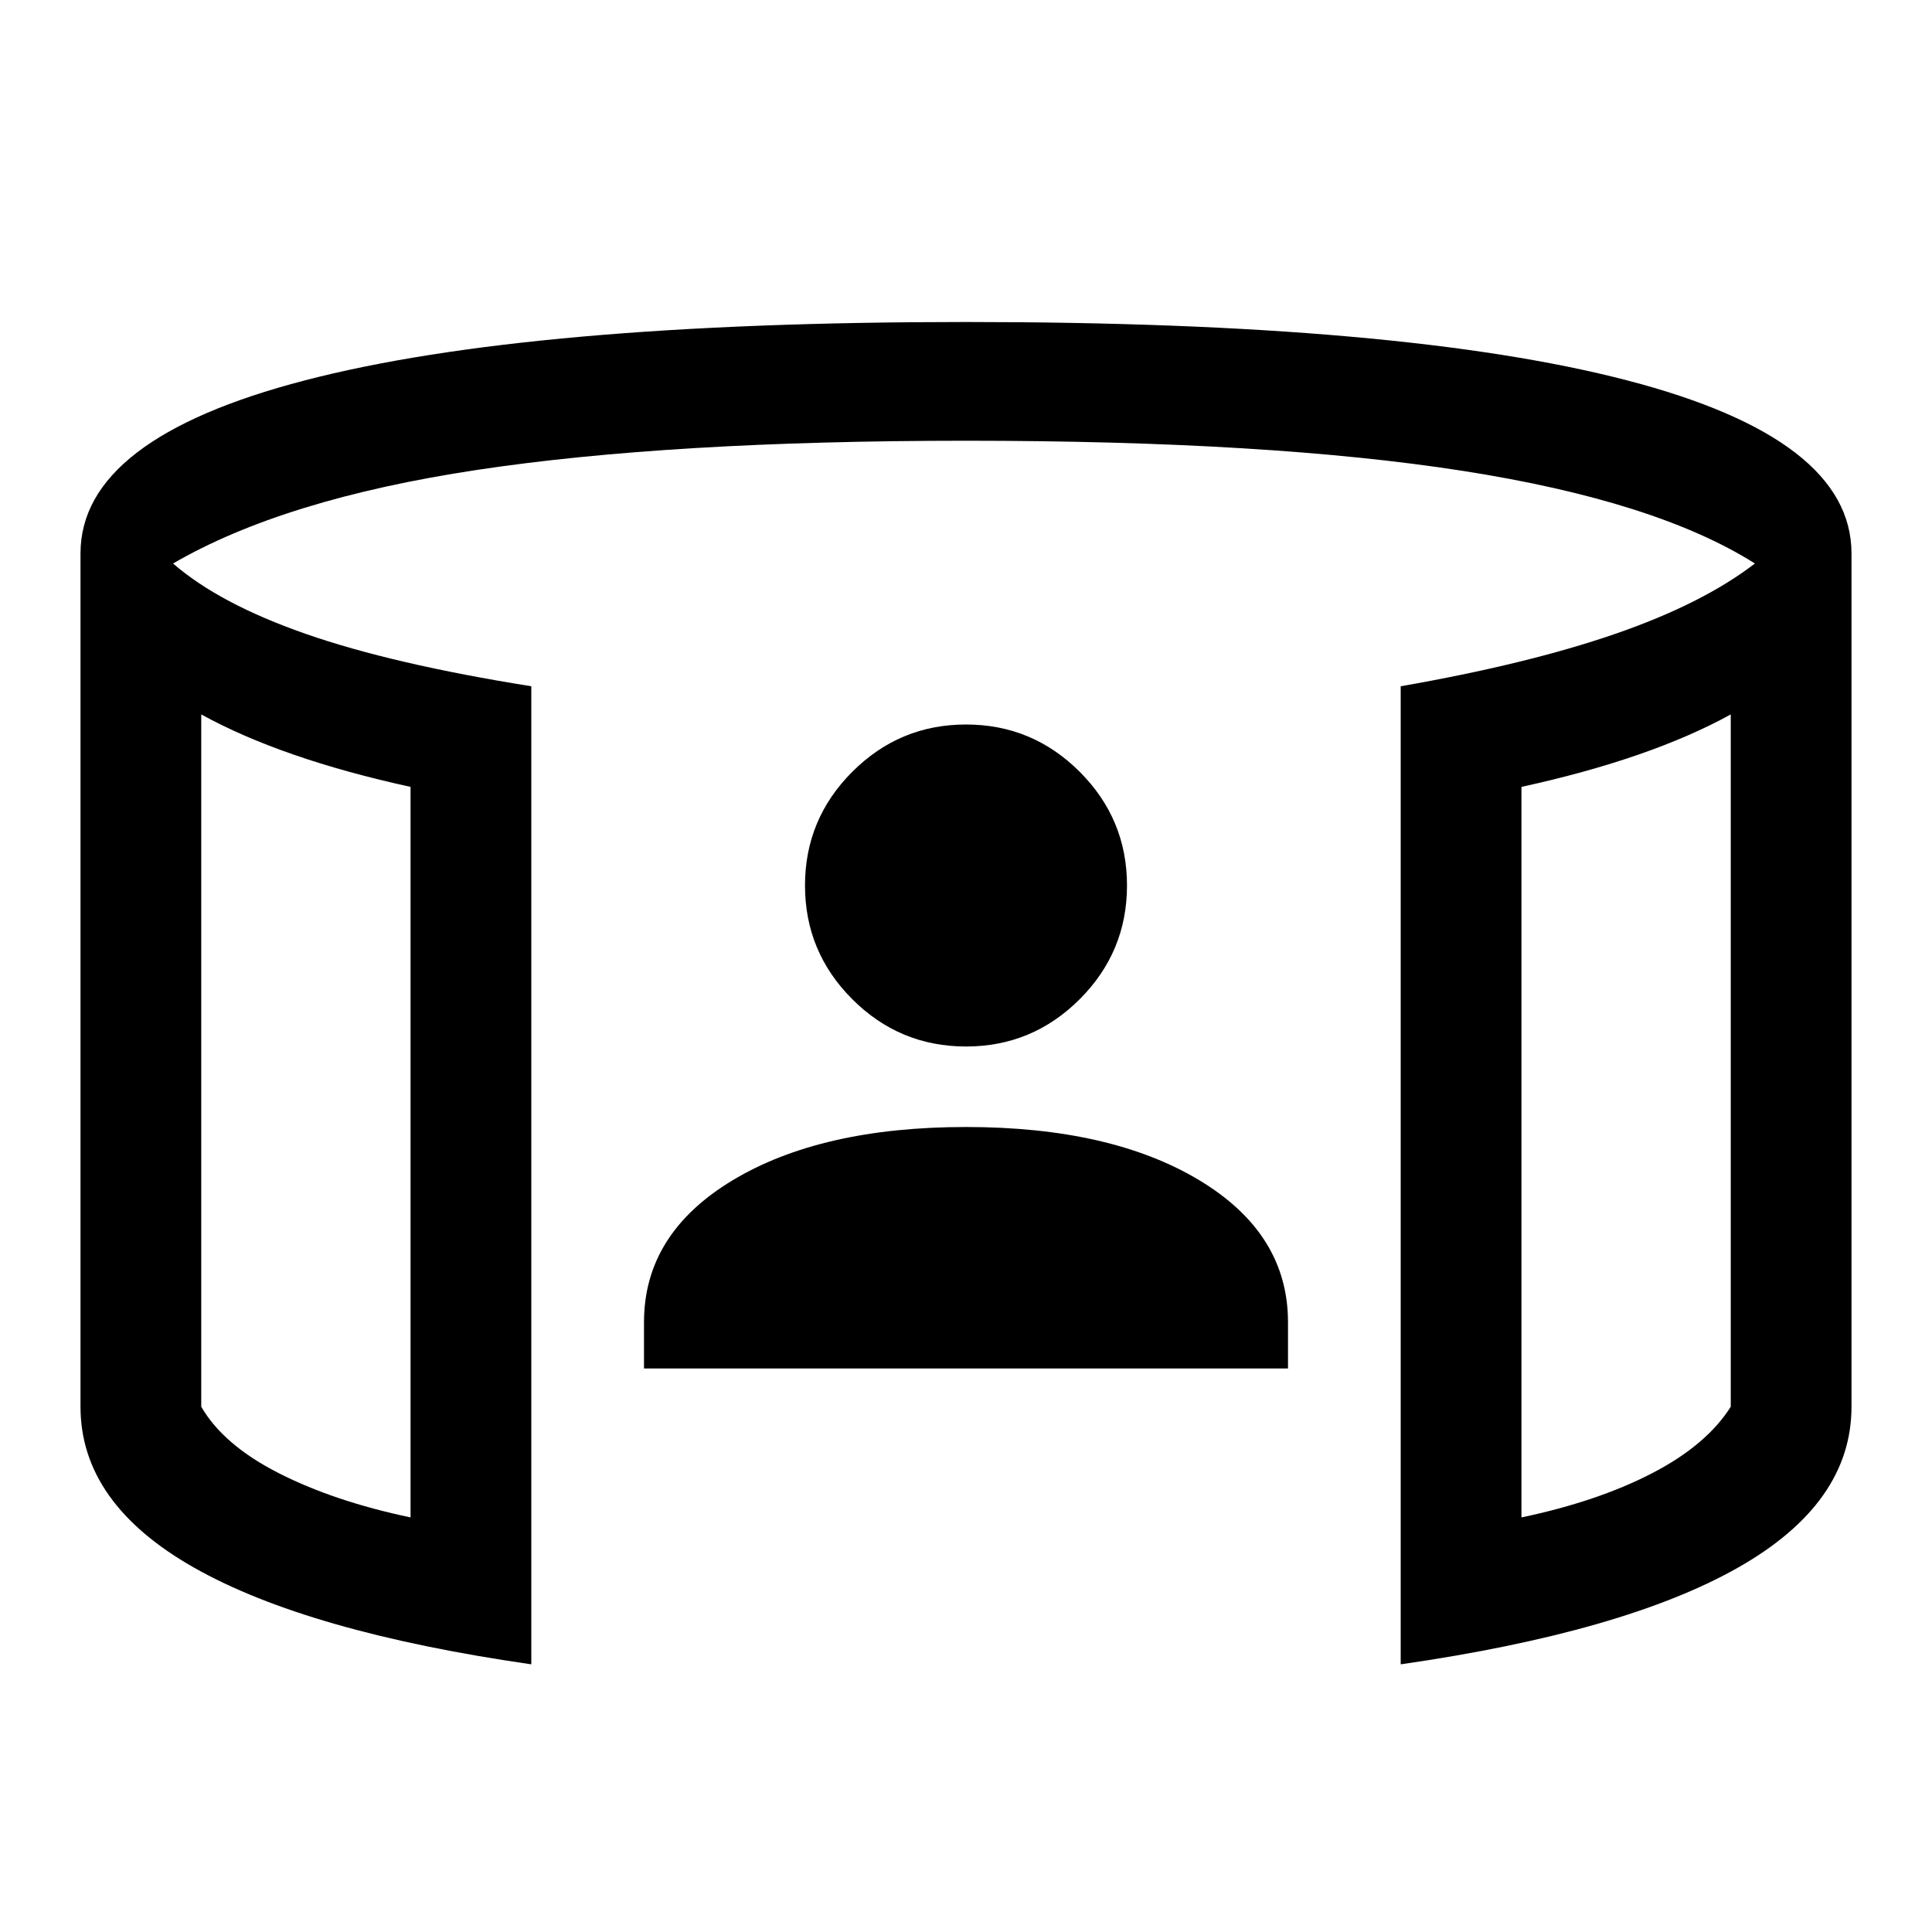 <svg xmlns="http://www.w3.org/2000/svg" viewBox="0 -960 960 960" fill="currentColor"><path d="M320-280v-23q0-44 44-70.5T480-400q72 0 116 26.5t44 70.5v23H320Zm160-160q-33 0-56.5-23.5T400-520q0-33 23.5-56.5T480-600q33 0 56.5 23.5T560-520q0 33-23.5 56.5T480-440ZM100-605v344q11 19 38.5 33t65.5 22v-363q-32-7-58-16t-46-20Zm760 0q-20 11-46 20t-58 16v363q38-8 65-22t39-33v-344ZM264-133q-111-16-167.5-48T40-261v-424q0-57 111.5-86T480-800q217 0 328.5 29T920-685v424q0 48-56.5 80T696-133v-486q63-11 106.5-26t69.5-35q-49-31-145-46t-247-15q-147 0-243 14.5T86-680q23 20 66 35t112 26v486ZM100-605v399-399Zm760 0v399-399Z"/></svg>